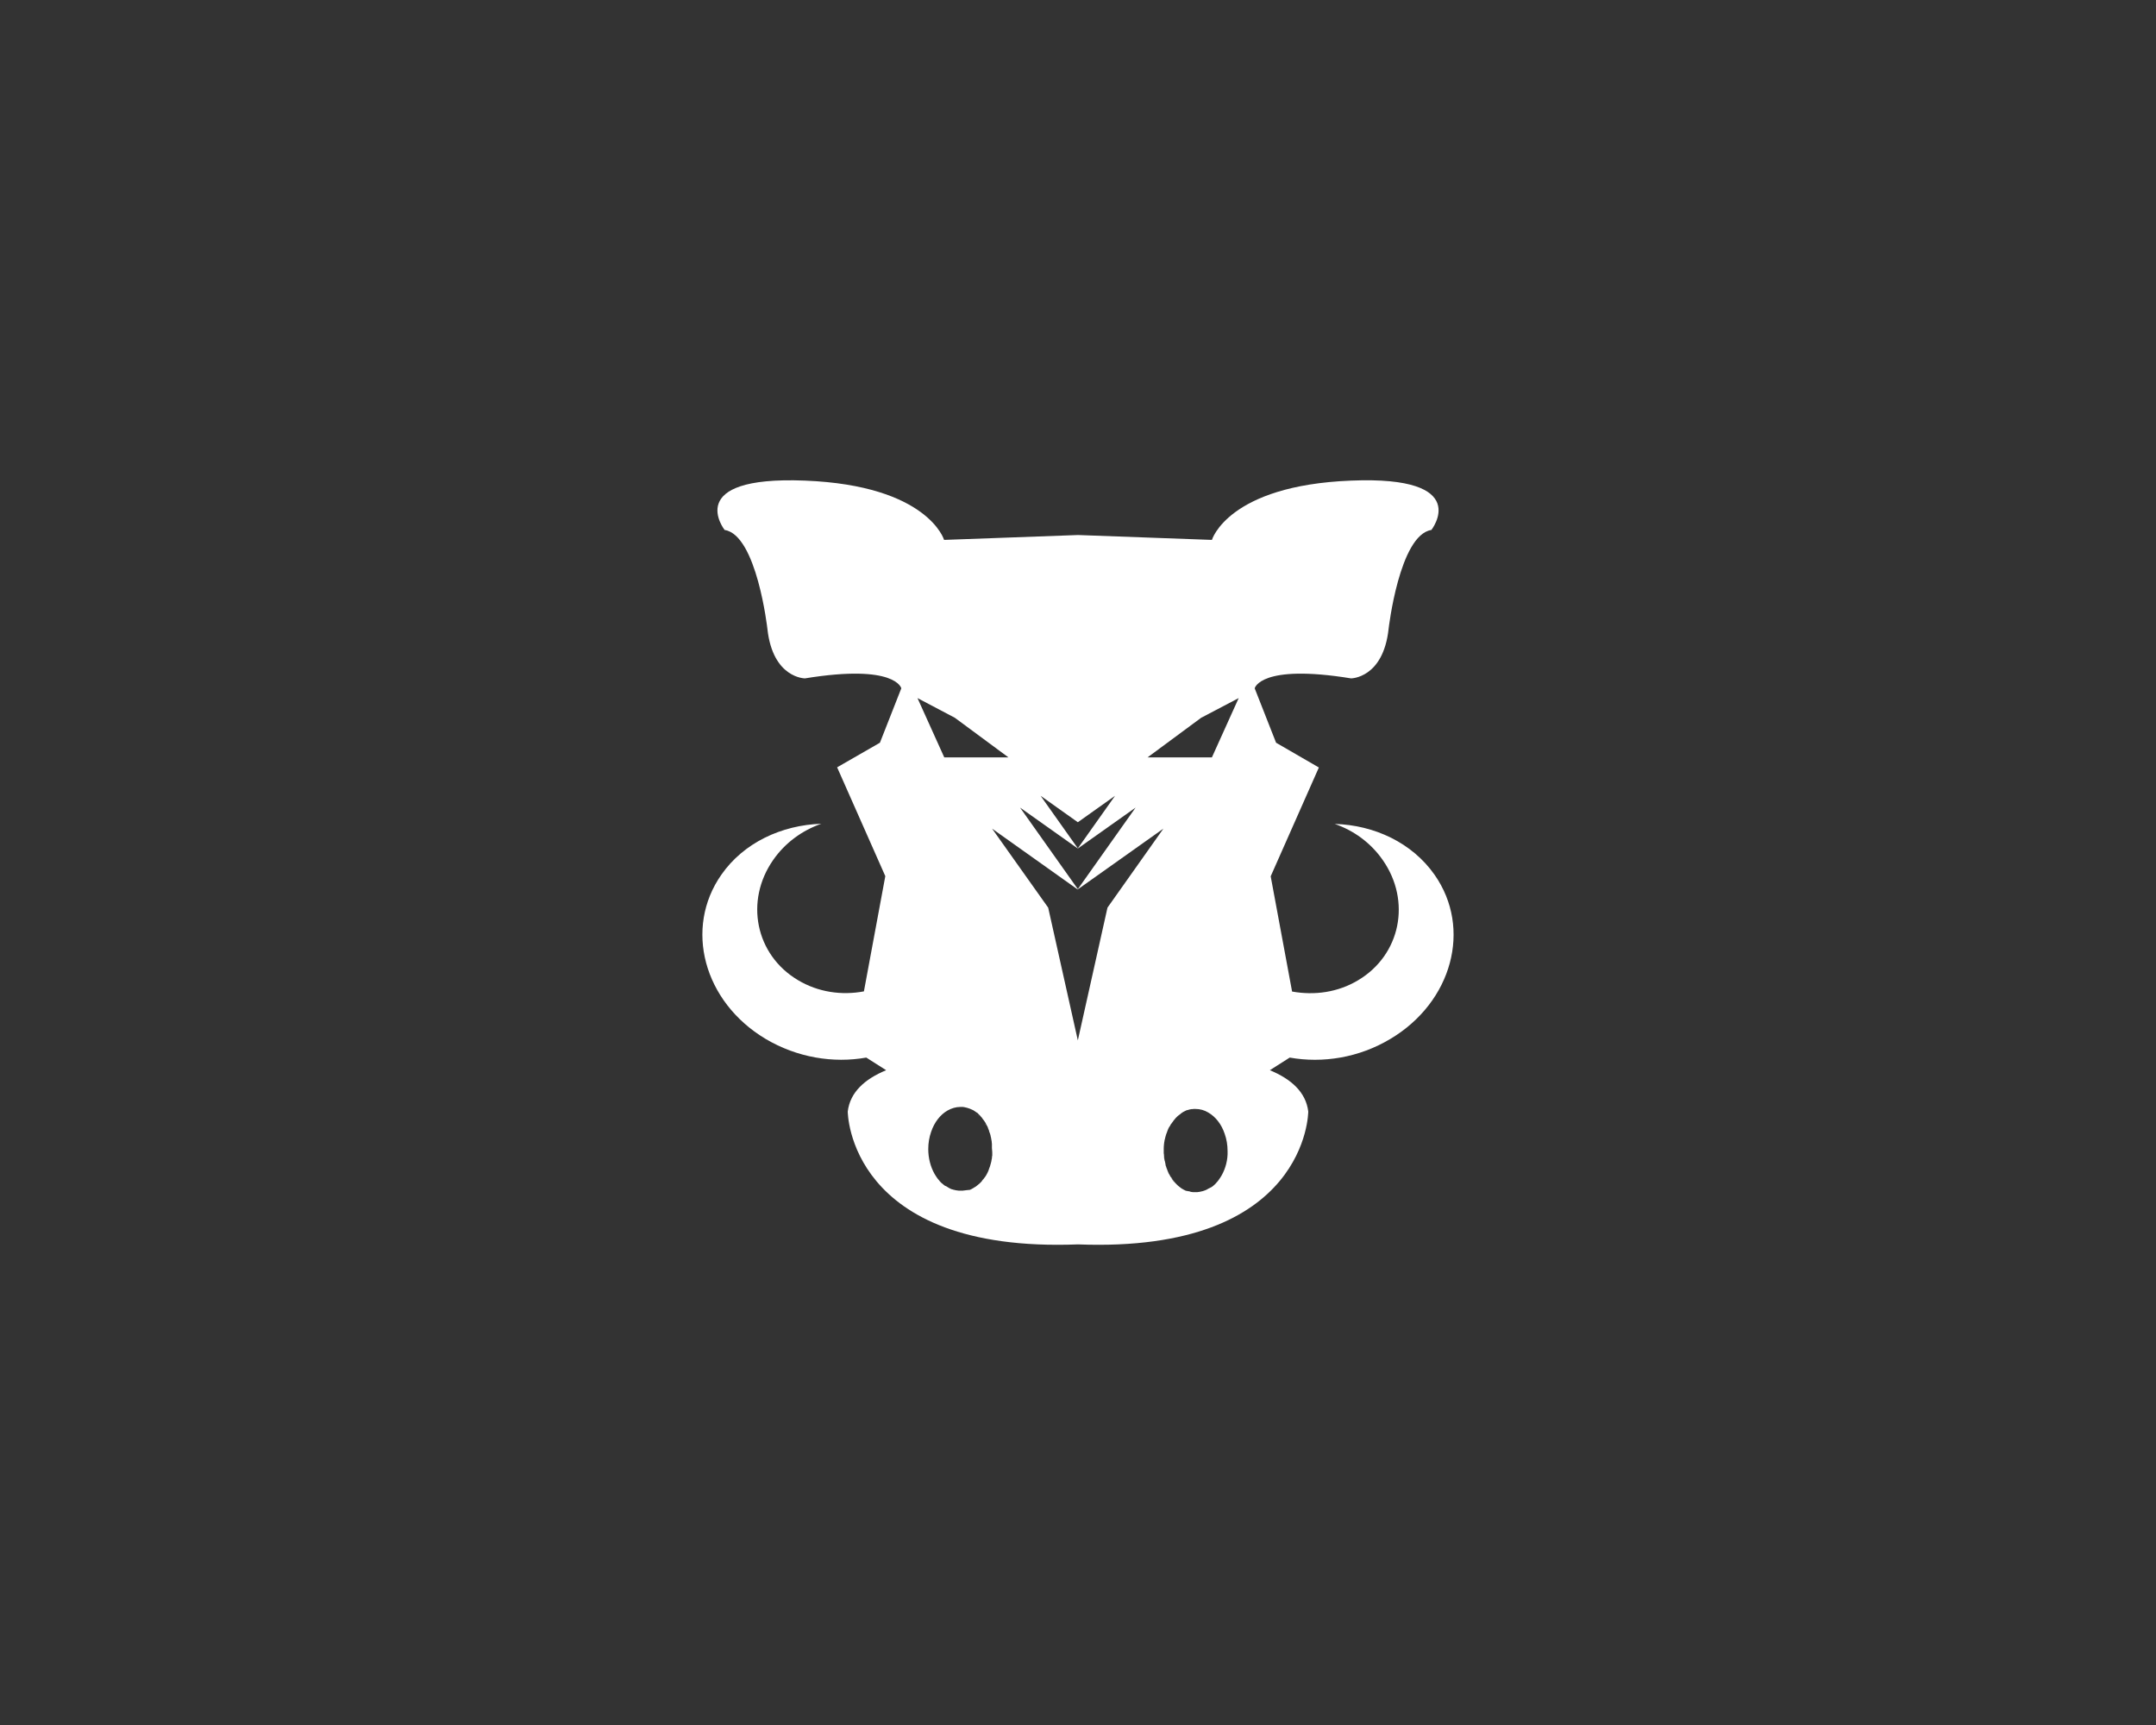 <?xml version="1.0" encoding="utf-8"?>
<!-- Generator: Adobe Illustrator 22.0.0, SVG Export Plug-In . SVG Version: 6.00 Build 0)  -->
<svg version="1.1" id="Capa_1" xmlns="http://www.w3.org/2000/svg" xmlns:xlink="http://www.w3.org/1999/xlink" x="0px" y="0px"
	 viewBox="0 0 1280 1024" style="enable-background:new 0 0 1280 1024;" xml:space="preserve">
<rect x="0" y="0" width="1280" height="1024" fill="#333333" stroke="none"/>
<style type="text/css">
	.st0{fill:#FFFFFF;}
</style>
<g>
	<g>
		<path class="st0" d="M690.9,681.7c0,0.1,0,0.2,0,0.3c0-0.2,0-0.3,0-0.5c0-0.2,0-0.3,0-0.5c0-0.2,0-0.4,0-0.7
			c0.1-0.8,0.2-1.7,0.3-2.5c0.1-0.4,0.1-0.7,0.2-1.1c0,0,0-0.1,0-0.1c0-0.1,0-0.2,0.1-0.3c0,0.1,0,0.2-0.1,0.3
			C691.1,678.4,690.9,680,690.9,681.7z"/>
		<path class="st0" d="M691.5,689.3c0,0.1,0,0.2,0.1,0.3c0-0.2-0.1-0.4-0.1-0.5c0-0.2-0.1-0.4-0.1-0.6c0-0.1-0.1-0.3-0.1-0.4
			c0-0.2-0.1-0.4-0.1-0.7c0,0,0-0.1,0-0.1c0-0.1,0-0.3-0.1-0.4c0,0,0,0,0-0.1v0c0,0,0,0,0-0.1c0-0.2,0-0.5-0.1-0.7
			c0-0.1,0-0.1,0-0.2c0-0.1,0-0.2,0-0.3c0-0.2,0-0.5,0-0.7c0,0,0,0,0,0c0-0.2,0-0.4,0-0.6c0-0.3,0-0.7,0-1c0-0.3,0-0.6,0-1
			c0,0.3,0,0.6,0,1c0,0.3,0,0.7,0,1v0c0,0.1,0,0.3,0,0.4c0,0.4,0,0.7,0.1,1.1c0,0.4,0.1,0.8,0.1,1.3c0,0.4,0.1,0.8,0.2,1.2
			C691.3,688.4,691.4,688.9,691.5,689.3z"/>
		<path class="st0" d="M691.7,690.4c0,0.2,0.1,0.4,0.2,0.6c0-0.2-0.1-0.3-0.1-0.5C691.7,690.5,691.7,690.5,691.7,690.4
			c-0.1-0.3-0.2-0.6-0.2-0.9c0,0,0,0,0,0C691.6,689.9,691.6,690.1,691.7,690.4z"/>
		<path class="st0" d="M691.9,674.8c-0.2,0.5-0.3,1.1-0.4,1.6c0-0.1,0-0.2,0.1-0.3c0-0.2,0.1-0.4,0.1-0.6
			C691.8,675.3,691.8,675.1,691.9,674.8C691.9,674.8,691.9,674.8,691.9,674.8z"/>
		<path class="st0" d="M692,674.4C692,674.4,692,674.5,692,674.4C692,674.5,692,674.5,692,674.4C692,674.4,692,674.4,692,674.4
			C692,674.4,692,674.4,692,674.4z"/>
		<path class="st0" d="M692.3,673.6c0,0.2-0.1,0.3-0.1,0.5C692.2,673.9,692.2,673.8,692.3,673.6
			C692.2,673.6,692.2,673.6,692.3,673.6z"/>
		<path class="st0" d="M692.3,673.5c0,0,0,0.1,0,0.2v0C692.3,673.6,692.3,673.5,692.3,673.5z"/>
		<path class="st0" d="M692.4,692.7c0,0.1,0,0.1,0.1,0.2C692.4,692.9,692.4,692.8,692.4,692.7c0-0.1-0.1-0.2-0.1-0.3c0,0,0,0,0,0
			c-0.1-0.2-0.1-0.4-0.2-0.5c0,0,0-0.1,0-0.1c0,0,0,0,0-0.1c-0.1-0.2-0.1-0.4-0.2-0.6c0,0.2,0.1,0.3,0.1,0.5
			C692.1,692,692.2,692.4,692.4,692.7z"/>
		<path class="st0" d="M693.2,694.9c-0.2-0.4-0.4-0.9-0.5-1.3c0,0,0,0.1,0,0.1C692.8,694.1,693,694.5,693.2,694.9z"/>
		<path class="st0" d="M692.9,671.7C692.9,671.7,692.9,671.7,692.9,671.7C692.9,671.7,692.9,671.7,692.9,671.7
			C692.9,671.7,692.9,671.7,692.9,671.7z"/>
		<path class="st0" d="M693,671.6C693,671.6,693,671.6,693,671.6c0,0,0-0.1,0.1-0.2C693,671.4,693,671.5,693,671.6z"/>
		<path class="st0" d="M694.1,697c0.1,0.3,0.3,0.5,0.4,0.8c0,0,0,0,0-0.1c0-0.1-0.1-0.1-0.1-0.2c-0.1-0.1-0.1-0.3-0.2-0.4
			C694.1,697.1,694.1,697,694.1,697c-0.2-0.3-0.3-0.6-0.4-0.9C693.8,696.4,694,696.7,694.1,697z"/>
		<path class="st0" d="M695.2,667.1c-0.1,0.1-0.2,0.3-0.3,0.5C695,667.4,695.1,667.3,695.2,667.1c0-0.1,0.1-0.1,0.1-0.2
			C695.3,667,695.2,667.1,695.2,667.1z"/>
		<path class="st0" d="M695.7,666.3c-0.1,0.2-0.3,0.4-0.4,0.6c0,0,0,0,0,0C695.5,666.7,695.6,666.5,695.7,666.3z"/>
		<path class="st0" d="M695.8,666.2c0,0-0.1,0.1-0.1,0.1C695.8,666.3,695.8,666.3,695.8,666.2C695.8,666.2,695.8,666.2,695.8,666.2
			C695.8,666.2,695.8,666.2,695.8,666.2c0.1-0.2,0.2-0.3,0.3-0.5C696,665.9,695.9,666.1,695.8,666.2z"/>
		<path class="st0" d="M696.4,665.4c-0.1,0.1-0.2,0.3-0.3,0.4C696.2,665.6,696.3,665.5,696.4,665.4
			C696.5,665.3,696.5,665.3,696.4,665.4C696.5,665.3,696.5,665.3,696.4,665.4z"/>
		<path class="st0" d="M696.6,665.2c0,0,0,0.1-0.1,0.1C696.5,665.3,696.5,665.3,696.6,665.2C696.5,665.3,696.5,665.2,696.6,665.2z"
			/>
		<path class="st0" d="M697.8,702.3c0.1,0.1,0.2,0.3,0.4,0.4C698,702.5,697.8,702.3,697.8,702.3c-0.2-0.2-0.3-0.3-0.4-0.4
			c-0.2-0.2-0.4-0.4-0.5-0.6c-0.1-0.1-0.3-0.3-0.4-0.5c-0.1-0.2-0.2-0.3-0.3-0.5c-0.1-0.1-0.2-0.2-0.2-0.3c0,0,0,0,0,0
			c-0.1-0.1-0.2-0.3-0.3-0.4c-0.1-0.2-0.2-0.3-0.3-0.5c0,0,0-0.1-0.1-0.1c-0.1-0.2-0.2-0.3-0.3-0.5c-0.1-0.1-0.2-0.3-0.2-0.4
			c0.2,0.3,0.3,0.5,0.5,0.7c0.2,0.3,0.4,0.6,0.6,0.9c0.2,0.3,0.4,0.6,0.6,0.9c0.2,0.3,0.4,0.5,0.6,0.8c0.1,0.1,0.1,0.2,0.2,0.2
			C697.4,701.9,697.6,702.1,697.8,702.3z"/>
		<path class="st0" d="M698.5,703c0.3,0.2,0.5,0.5,0.7,0.7c-0.2-0.2-0.4-0.4-0.6-0.6C698.6,703.1,698.6,703.1,698.5,703z"/>
		<path class="st0" d="M700.8,661.1C700.8,661.1,700.8,661.1,700.8,661.1C700.8,661.1,700.9,661,700.8,661.1
			c0.1-0.1,0.2-0.1,0.2-0.2C701,661,700.9,661,700.8,661.1z"/>
		<path class="st0" d="M702.5,706c0.1,0,0.1,0.1,0.2,0.1C702.6,706.1,702.6,706,702.5,706c-0.1,0-0.2-0.1-0.3-0.2
			c-0.1,0-0.1-0.1-0.2-0.1c0,0,0,0,0,0c0,0,0,0-0.1,0c-0.1-0.1-0.3-0.2-0.4-0.2c-0.2-0.1-0.4-0.3-0.7-0.4c0.3,0.2,0.5,0.4,0.8,0.5
			c0,0,0.1,0.1,0.1,0.1C702,705.7,702.3,705.9,702.5,706z"/>
		<path class="st0" d="M708,707.8c0.3,0,0.5,0.1,0.8,0.1c-0.1,0-0.1,0-0.2,0C708.4,707.9,708.2,707.9,708,707.8c0,0-0.1,0-0.1,0h0
			c0,0,0,0,0,0c-0.2,0-0.4-0.1-0.7-0.1c-0.1,0-0.2,0-0.2-0.1c-0.3,0-0.5-0.1-0.7-0.2c0,0-0.1,0-0.1,0c-0.3-0.1-0.6-0.2-0.9-0.3
			c-0.2-0.1-0.4-0.1-0.6-0.2c0,0-0.1,0-0.1,0c0,0,0,0,0,0c-0.1,0-0.1,0-0.2-0.1c0,0,0,0,0,0c0,0,0,0,0,0c0,0,0.1,0,0.1,0
			c0,0,0.1,0,0.1,0C705.6,707.4,706.8,707.7,708,707.8z"/>
		<path class="st0" d="M709.9,708c0.3,0,0.6,0,0.9,0C710.5,708,710.2,708,709.9,708c-0.3,0-0.6,0-1,0c0,0-0.1,0-0.1,0c0,0,0,0-0.1,0
			C709.2,708,709.5,708,709.9,708z"/>
		<path class="st0" d="M710.8,707.9c1.1-0.1,2.3-0.3,3.3-0.6C713,707.7,711.9,707.9,710.8,707.9z"/>
		<path class="st0" d="M718.7,705.2C718.7,705.1,718.8,705.1,718.7,705.2C718.8,705.1,718.7,705.2,718.7,705.2
			c-0.2,0.2-0.5,0.3-0.7,0.5C718.2,705.5,718.5,705.3,718.7,705.2z"/>
		<path class="st0" d="M720.1,704.1c-0.2,0.2-0.4,0.3-0.6,0.5c0,0,0,0,0,0c-0.2,0.2-0.4,0.3-0.6,0.4h0c0.2-0.1,0.4-0.3,0.6-0.5
			C719.6,704.5,719.9,704.3,720.1,704.1z"/>
		<polygon class="st0" points="598.7,449.6 566.9,426.1 566.9,426.1 		"/>
		<polygon class="st0" points="598.7,449.6 560.5,449.6 560.5,449.6 598.7,449.6 		"/>
		<path class="st0" d="M560.6,704.7c0.2,0.2,0.4,0.3,0.6,0.5c0,0,0,0,0,0C561,705,560.8,704.8,560.6,704.7
			C560.6,704.7,560.6,704.6,560.6,704.7c-0.3-0.2-0.5-0.4-0.7-0.5C560.1,704.3,560.4,704.5,560.6,704.7z"/>
		<path class="st0" d="M561.3,705.2c0.2,0.2,0.5,0.3,0.7,0.5C561.8,705.5,561.5,705.3,561.3,705.2
			C561.3,705.2,561.2,705.1,561.3,705.2C561.2,705.1,561.3,705.1,561.3,705.2z"/>
		<path class="st0" d="M565.9,707.4c1.1,0.3,2.2,0.5,3.3,0.6C568.1,707.9,567,707.7,565.9,707.4z"/>
		<path class="st0" d="M571.1,707.9c0.9-0.1,1.8-0.2,2.6-0.4c0,0,0,0-0.1,0c-0.1,0-0.3,0.1-0.5,0.1c0,0,0,0,0,0
			c-0.1,0-0.2,0-0.2,0.1c-0.2,0-0.5,0.1-0.7,0.1c-0.2,0-0.4,0.1-0.7,0.1c-0.1,0-0.2,0-0.3,0c-0.1,0-0.2,0-0.3,0c-0.3,0-0.6,0-0.9,0
			s-0.6,0-0.9,0c0.3,0,0.6,0,0.9,0C570.4,708,570.7,708,571.1,707.9z"/>
		<path class="st0" d="M573.9,707.5C573.9,707.5,573.9,707.5,573.9,707.5C574,707.5,573.9,707.5,573.9,707.5c-0.1,0-0.1,0-0.1,0
			c0,0-0.1,0-0.1,0C573.8,707.5,573.8,707.5,573.9,707.5z"/>
		<path class="st0" d="M574.8,707.2C574.9,707.2,574.9,707.2,574.8,707.2C574.9,707.2,574.9,707.2,574.8,707.2c0,0-0.1,0-0.1,0
			c0,0-0.1,0-0.2,0c0,0,0,0,0,0c-0.1,0-0.3,0.1-0.4,0.1c0,0-0.1,0-0.1,0C574.3,707.4,574.6,707.3,574.8,707.2z"/>
		<path class="st0" d="M575.7,706.8c0.1,0,0.1,0,0.2-0.1c0,0,0,0,0,0c-0.2,0.1-0.5,0.2-0.7,0.3c0,0,0,0-0.1,0c0,0-0.1,0-0.1,0
			C575.2,707.1,575.5,707,575.7,706.8z"/>
		<path class="st0" d="M577.5,660c-0.6-0.3-1.1-0.6-1.8-0.8C576.3,659.4,576.9,659.7,577.5,660z"/>
		<path class="st0" d="M578.3,705.5c0.1,0,0.1-0.1,0.2-0.1C578.5,705.4,578.4,705.5,578.3,705.5c-0.1,0-0.2,0.1-0.2,0.1c0,0,0,0,0,0
			c0,0,0,0,0,0c-0.1,0-0.1,0.1-0.2,0.1c-0.1,0.1-0.2,0.1-0.3,0.2c0,0-0.1,0.1-0.2,0.1c0.1,0,0.1-0.1,0.2-0.1
			C577.8,705.8,578.1,705.7,578.3,705.5z"/>
		<path class="st0" d="M579.2,661.1C579.2,661.1,579.2,661.1,579.2,661.1C579.2,661.1,579.2,661.1,579.2,661.1
			c-0.1,0-0.2-0.1-0.2-0.2C579,661,579.1,661,579.2,661.1z"/>
		<path class="st0" d="M579.3,661.1c0.1,0.1,0.2,0.1,0.3,0.2C579.5,661.3,579.4,661.2,579.3,661.1
			C579.3,661.1,579.3,661.1,579.3,661.1z"/>
		<path class="st0" d="M579.8,661.5c0.1,0,0.1,0.1,0.2,0.2C579.9,661.7,579.9,661.6,579.8,661.5
			C579.8,661.6,579.8,661.6,579.8,661.5z"/>
		<path class="st0" d="M580.3,662C580.4,662,580.4,662,580.3,662C580.4,662,580.4,662,580.3,662C580.4,662,580.4,662,580.3,662
			L580.3,662z"/>
		<path class="st0" d="M580.7,703.7c0.1-0.1,0.3-0.2,0.4-0.4c0,0,0,0,0,0C581,703.5,580.9,703.6,580.7,703.7z"/>
		<path class="st0" d="M580.7,662.3c0.3,0.2,0.5,0.5,0.8,0.7c-0.4-0.3-0.7-0.7-1.1-1c0,0,0.1,0.1,0.1,0.1
			C580.6,662.2,580.7,662.3,580.7,662.3z"/>
		<path class="st0" d="M582.5,701.9c0.1-0.1,0.1-0.1,0.2-0.2C582.6,701.8,582.5,701.9,582.5,701.9C582.5,702,582.5,702,582.5,701.9z
			"/>
		<path class="st0" d="M582.9,701.5C582.9,701.5,582.9,701.5,582.9,701.5C582.9,701.5,582.9,701.5,582.9,701.5L582.9,701.5z"/>
		<path class="st0" d="M583.7,700.4C583.7,700.4,583.7,700.4,583.7,700.4c0,0-0.1,0.1-0.2,0.2C583.6,700.6,583.7,700.5,583.7,700.4z
			"/>
		<path class="st0" d="M584.1,699.9C584.1,699.9,584.1,699.9,584.1,699.9C584.1,699.9,584.1,699.9,584.1,699.9L584.1,699.9z"/>
		<path class="st0" d="M584.8,667.1c0.2,0.3,0.4,0.6,0.5,0.9c0,0,0,0,0,0C585.1,667.7,585,667.4,584.8,667.1z"/>
		<path class="st0" d="M586.5,670.4C586.5,670.4,586.5,670.4,586.5,670.4c0-0.1-0.1-0.2-0.1-0.3
			C586.4,670.2,586.5,670.3,586.5,670.4z"/>
		<path class="st0" d="M729,683c0,5.5-1.4,10.6-3.7,14.7C727.6,693.6,729,688.5,729,683c0-3.6-0.6-7.1-1.7-10.2
			C728.4,676,729,679.4,729,683z"/>
		<path class="st0" d="M552.7,672.9c-1.1,3.1-1.7,6.5-1.7,10.2c0,5.5,1.4,10.6,3.7,14.7c-2.3-4.1-3.7-9.2-3.7-14.7
			C551,679.4,551.6,676,552.7,672.9z"/>
		<polygon class="st0" points="713.1,426.1 681.3,449.6 713.1,426.1 		"/>
		<polygon class="st0" points="719.5,449.6 719.5,449.6 681.3,449.6 681.3,449.6 		"/>
		<polygon class="st0" points="598.7,449.6 566.9,426.1 566.9,426.1 		"/>
		<path class="st0" d="M575.7,659.2c0.6,0.2,1.2,0.5,1.8,0.8C576.9,659.7,576.3,659.4,575.7,659.2z"/>
		<path class="st0" d="M579.2,661.1C579.2,661.1,579.2,661.1,579.2,661.1C579.2,661.1,579.2,661.1,579.2,661.1
			c-0.1,0-0.2-0.1-0.2-0.2C579,661,579.1,661,579.2,661.1z"/>
		<path class="st0" d="M579.3,661.1c0.1,0.1,0.2,0.1,0.3,0.2C579.5,661.3,579.4,661.2,579.3,661.1
			C579.3,661.1,579.3,661.1,579.3,661.1z"/>
		<path class="st0" d="M579.8,661.5c0.1,0,0.1,0.1,0.2,0.2C579.9,661.7,579.9,661.6,579.8,661.5
			C579.8,661.6,579.8,661.6,579.8,661.5z"/>
		<path class="st0" d="M580.3,662C580.4,662,580.4,662,580.3,662C580.4,662,580.4,662,580.3,662C580.4,662,580.4,662,580.3,662
			L580.3,662z"/>
		<path class="st0" d="M580.7,662.3c0.3,0.2,0.5,0.5,0.8,0.7c-0.4-0.3-0.7-0.7-1.1-1c0,0,0.1,0.1,0.1,0.1
			C580.6,662.2,580.7,662.3,580.7,662.3z"/>
		<path class="st0" d="M584.8,667.1c0.2,0.3,0.4,0.6,0.5,0.9c0,0,0,0,0,0C585.1,667.7,585,667.4,584.8,667.1z"/>
		<path class="st0" d="M586.4,670.1c0,0.1,0.1,0.2,0.1,0.3c0,0,0,0,0,0c-0.1-0.2-0.2-0.4-0.3-0.6C586.3,669.9,586.3,670,586.4,670.1
			z"/>
		<path class="st0" d="M639.9,563.6L639.9,563.6L639.9,563.6L639.9,563.6z M639.9,563.6L639.9,563.6L639.9,563.6L639.9,563.6z
			 M582.9,701.5L582.9,701.5C582.9,701.5,582.9,701.5,582.9,701.5C582.9,701.5,582.9,701.5,582.9,701.5z M639.9,563.6L639.9,563.6
			L639.9,563.6L639.9,563.6z M693.1,671.3c0,0.1-0.1,0.2-0.1,0.2c0.1-0.3,0.3-0.7,0.4-1C693.3,670.8,693.2,671.1,693.1,671.3z
			 M639.9,563.6L639.9,563.6L639.9,563.6L639.9,563.6z M639.9,563.6L639.9,563.6L639.9,563.6L639.9,563.6z M693.1,671.3
			c0,0.1-0.1,0.2-0.1,0.2c0.1-0.3,0.3-0.7,0.4-1C693.3,670.8,693.2,671.1,693.1,671.3z M639.9,563.6L639.9,563.6L639.9,563.6
			L639.9,563.6z M639.9,563.6L639.9,563.6L639.9,563.6L639.9,563.6z M693.1,671.3c0,0.1-0.1,0.2-0.1,0.2c0.1-0.3,0.3-0.7,0.4-1
			C693.3,670.8,693.2,671.1,693.1,671.3z M639.9,563.6L639.9,563.6L639.9,563.6L639.9,563.6z M639.9,563.6L639.9,563.6L639.9,563.6
			L639.9,563.6z M639.9,563.6L639.9,563.6L639.9,563.6L639.9,563.6z M639.9,563.6L639.9,563.6L639.9,563.6L639.9,563.6z
			 M639.9,563.6L639.9,563.6L639.9,563.6L639.9,563.6z M851.7,519.3c-13.3-19-35.7-29.5-59.3-30.2c11.3,3.9,21.4,11.2,28.5,21.4
			c17.1,24.4,10.6,56.4-14.6,71.4c-12,7.2-25.9,9.1-39.2,6.7l-12.7-68.4l28.6-64.6l-25.4-14.7l-12.7-32.3c0,0,3.2-14.7,57.2-5.9
			c0,0,19.1,0,22.3-29.4c0,0,6.4-55.8,25.4-58.7c0,0,25.4-32.3-47.7-29.3c-73.1,2.9-82.6,35.2-82.6,35.2l-79.5-2.9l-79.5,2.9
			c0,0-9.5-32.3-82.6-35.2c-73.1-2.9-47.7,29.3-47.7,29.3c19.1,2.9,25.4,58.7,25.4,58.7c3.2,29.4,22.3,29.4,22.3,29.4
			c54-8.8,57.2,5.9,57.2,5.9l-12.7,32.3L497,455.5l28.6,64.6l-12.7,68.4c-13.2,2.5-27.2,0.5-39.2-6.7c-25.2-15-31.7-47-14.6-71.4
			c7.1-10.2,17.3-17.5,28.5-21.4c-23.7,0.8-46.1,11.3-59.3,30.2c-22.3,31.8-10.6,75.5,26.2,97.5c18.7,11.1,40.2,14.6,59.8,11.1
			l11.8,7.5c-12.6,5.2-21.4,13-22.8,24.5c0,0,0,84.2,136.7,78.9c136.7,5.3,136.7-78.9,136.7-78.9c-1.4-11.5-10.2-19.3-22.8-24.5
			l11.8-7.5c19.6,3.5,41.1,0.1,59.8-11.1C862.2,594.8,874,551.1,851.7,519.3z M639.9,488.1l22.1-15.7l-22.1,31.2l-22.1-31.2
			L639.9,488.1z M639.9,503.7l34.3-24.3l-34.3,48.4l-34.3-48.4L639.9,503.7z M566.9,426.1L566.9,426.1l31.8,23.5l0,0h-38.1v0
			l-15.9-35.2L566.9,426.1z M589.1,684.4c0,0.2,0,0.4,0,0.6c0,0.3,0,0.5,0,0.8c0,0.2,0,0.3-0.1,0.5c0,0.3-0.1,0.7-0.1,1
			c0,0,0,0.1,0,0.1c0,0.3-0.1,0.7-0.2,1c0,0.2-0.1,0.5-0.1,0.7c0,0,0,0.1,0,0.1c-0.1,0.4-0.2,0.8-0.3,1.2c-0.1,0.3-0.1,0.5-0.2,0.7
			c-0.1,0.3-0.1,0.5-0.2,0.7c-0.1,0.4-0.2,0.8-0.4,1.2c-0.1,0.4-0.3,0.8-0.4,1.1c0,0,0,0.1,0,0.1c-0.1,0.2-0.2,0.4-0.2,0.6v0
			c-0.1,0.2-0.2,0.4-0.3,0.6c0,0,0,0.1,0,0.1c-0.1,0.2-0.2,0.4-0.3,0.6c-0.1,0.2-0.2,0.4-0.3,0.6c-0.2,0.4-0.4,0.8-0.6,1.1
			c-0.2,0.3-0.4,0.6-0.6,0.9c0,0-0.1,0.1-0.1,0.1c-0.1,0.1-0.2,0.3-0.3,0.4c-0.1,0.1-0.2,0.3-0.3,0.4v0c0,0,0,0-0.1,0.1
			c0,0,0,0,0,0.1v0c0,0,0,0,0,0l0,0c0,0,0,0,0,0c0,0,0,0,0,0c0,0,0,0,0,0c0,0,0,0,0,0c0,0-0.1,0.1-0.1,0.1c0,0-0.1,0.1-0.1,0.1
			c0,0,0,0.1-0.1,0.1c0,0,0,0,0,0c0,0,0,0,0,0c-0.1,0.1-0.1,0.1-0.2,0.2v0c0,0-0.1,0.1-0.1,0.1c0,0,0,0,0,0c0,0,0,0,0,0
			c0,0.1-0.1,0.1-0.1,0.2c-0.1,0.1-0.1,0.1-0.2,0.2c-0.1,0.1-0.1,0.2-0.2,0.3v0c0,0,0,0,0,0v0c0,0,0,0,0,0c0,0,0,0,0,0.1
			c0,0-0.1,0.1-0.1,0.1c-0.1,0.1-0.1,0.2-0.2,0.2c0,0,0,0,0,0c0,0-0.1,0.1-0.1,0.1c0,0-0.1,0.1-0.1,0.1c-0.2,0.3-0.5,0.5-0.7,0.7
			c-0.1,0.1-0.1,0.1-0.2,0.2c0,0-0.1,0.1-0.1,0.1c0,0,0,0,0,0c0,0,0,0,0,0c0,0,0,0,0,0c0,0,0,0,0,0c-0.1,0.1-0.3,0.2-0.4,0.3
			c-0.5,0.4-1,0.9-1.6,1.3c-0.2,0.2-0.4,0.3-0.7,0.4c-0.1,0.1-0.3,0.2-0.4,0.3c0,0,0,0,0,0c0,0,0,0,0,0c-0.1,0-0.1,0.1-0.2,0.1
			c-0.2,0.1-0.3,0.2-0.5,0.3c-0.2,0.1-0.5,0.3-0.7,0.4c-0.2,0.1-0.4,0.2-0.6,0.3c-0.1,0-0.1,0.1-0.2,0.1c0,0,0,0,0,0
			c0,0-0.1,0-0.1,0c-0.2,0.1-0.4,0.2-0.6,0.2c0,0,0,0-0.1,0c0,0-0.1,0-0.1,0c0,0,0,0-0.1,0c0,0,0,0,0,0c0,0-0.1,0-0.1,0
			c-0.1,0-0.1,0-0.2,0c0,0,0,0-0.1,0c-0.1,0-0.3,0.1-0.4,0.1c0,0-0.1,0-0.1,0c0,0,0,0-0.1,0v0c-0.1,0-0.1,0-0.1,0c0,0-0.1,0-0.1,0
			c0,0,0,0-0.1,0c-0.1,0-0.3,0.1-0.5,0.1c0,0,0,0,0,0c0,0,0,0-0.1,0c-0.1,0-0.1,0-0.2,0c-0.2,0-0.3,0.1-0.5,0.1l-0.2,0
			c-0.2,0-0.3,0-0.5,0.1c-0.1,0-0.1,0-0.2,0c-0.1,0-0.2,0-0.3,0c-0.1,0-0.1,0-0.2,0c0,0-0.1,0-0.1,0c-0.3,0-0.6,0-0.9,0
			s-0.6,0-0.9,0c-1.1-0.1-2.3-0.3-3.3-0.6c-0.3-0.1-0.5-0.2-0.8-0.2c-0.1-0.1-0.3-0.1-0.5-0.2c-0.2-0.1-0.4-0.2-0.6-0.3
			c-0.1,0-0.2-0.1-0.2-0.1c-0.2-0.1-0.5-0.2-0.7-0.4c0,0-0.1,0-0.2-0.1c-0.1-0.1-0.2-0.1-0.3-0.2c0,0,0,0,0,0
			c-0.2-0.1-0.4-0.2-0.5-0.3c-0.1-0.1-0.2-0.2-0.4-0.2c-0.1-0.1-0.2-0.1-0.4-0.2v0c0,0-0.1,0-0.1,0c0,0,0,0,0,0s0,0,0,0
			c-0.2-0.1-0.4-0.3-0.6-0.4v0c0,0,0,0,0,0c-0.2-0.2-0.4-0.3-0.6-0.5c-0.2-0.2-0.4-0.4-0.7-0.6c0,0,0,0-0.1,0
			c-0.2-0.2-0.4-0.4-0.6-0.6c-0.2-0.2-0.4-0.4-0.6-0.6c-0.1-0.1-0.2-0.2-0.2-0.3c-0.4-0.4-0.8-0.9-1.1-1.3c-0.7-0.9-1.3-1.9-1.9-2.9
			c-2.3-4.1-3.7-9.2-3.7-14.7c0-3.6,0.6-7.1,1.7-10.2c1.9-5.7,5.5-10.3,9.8-12.7c2.3-1.3,4.9-2.1,7.6-2.1c0.3,0,0.5,0,0.8,0
			c0.1,0,0.2,0,0.4,0c0,0,0,0,0,0c0.3,0,0.5,0,0.8,0.1c0.3,0,0.6,0.1,1,0.2c0.3,0.1,0.6,0.1,0.9,0.2c0.3,0.1,0.6,0.2,0.9,0.3
			c0.3,0.1,0.6,0.2,0.9,0.3c0.6,0.3,1.2,0.5,1.8,0.8c0.3,0.2,0.6,0.3,0.8,0.5c0.2,0.1,0.4,0.3,0.6,0.4c0.1,0,0.2,0.1,0.2,0.2v0
			c0,0,0,0,0,0s0,0,0.1,0c0,0,0,0,0,0s0,0,0,0c0.1,0.1,0.2,0.1,0.3,0.2c0.1,0,0.1,0.1,0.2,0.2c0,0,0,0,0.1,0c0,0,0,0,0,0
			c0,0,0.1,0.1,0.2,0.1c0,0,0,0,0,0c0,0,0,0,0,0c0.1,0.1,0.1,0.1,0.2,0.2c0,0,0.1,0,0.1,0.1l0,0c0,0,0,0,0,0c0,0,0,0,0,0
			c0.1,0,0.1,0.1,0.1,0.1c0.1,0.1,0.1,0.1,0.2,0.2c0.1,0,0.1,0.1,0.1,0.1c0.2,0.2,0.4,0.4,0.6,0.6c0.2,0.2,0.4,0.4,0.6,0.6
			c0.1,0.1,0.2,0.2,0.2,0.3c0.1,0.2,0.3,0.3,0.4,0.4c0.1,0.2,0.3,0.3,0.4,0.5c0,0,0.1,0.1,0.1,0.2c0.2,0.3,0.4,0.5,0.6,0.8
			c0.1,0.2,0.3,0.3,0.4,0.5c0.2,0.3,0.4,0.6,0.6,0.9c0.2,0.3,0.4,0.6,0.5,0.9c0,0,0,0,0,0s0,0,0,0s0,0,0,0v0c0,0.1,0.1,0.1,0.1,0.2
			c0.1,0.2,0.2,0.4,0.3,0.6c0,0.1,0.1,0.1,0.1,0.2c0,0,0,0.1,0.1,0.1c0,0,0,0,0,0c0.1,0.2,0.2,0.4,0.3,0.6c0.1,0.2,0.2,0.4,0.3,0.6
			c0,0,0,0,0,0s0,0,0,0v0c0,0,0,0.1,0,0.1c0.1,0.3,0.2,0.5,0.3,0.8c0,0,0,0.1,0,0.1c0,0.1,0.1,0.1,0.1,0.2c0,0,0,0.1,0.1,0.1
			c0,0.1,0.1,0.2,0.1,0.3c0,0,0,0.1,0,0.1c0,0.1,0,0.1,0.1,0.2c0,0,0,0.1,0,0.1c0,0,0,0,0,0.1c0,0.1,0.1,0.2,0.1,0.3v0
			c0,0.1,0.1,0.2,0.1,0.3c0.1,0.3,0.2,0.5,0.3,0.8c0,0,0,0.1,0.1,0.2c0,0,0,0.1,0,0.1v0c0.1,0.3,0.2,0.7,0.3,1c0,0,0,0.1,0,0.1
			c0,0,0,0.1,0,0.1c0.1,0.4,0.2,0.8,0.3,1.2c0,0.2,0.1,0.5,0.1,0.7c0.1,0.3,0.1,0.7,0.2,1c0,0,0,0.1,0,0.1c0.1,0.3,0.1,0.6,0.1,1
			c0,0.2,0,0.3,0.1,0.5c0,0.3,0,0.5,0,0.8c0,0.2,0,0.4,0,0.6c0,0.5,0,0.9,0,1.4C589.1,683.5,589.1,684,589.1,684.4z M657.5,538.8
			l-17.6,78.8l0,0l-17.6-78.8L589,491.9l50.8,36.1l50.9-36.1L657.5,538.8z M725.3,697.7c-0.6,1-1.2,2-1.9,2.9
			c-0.3,0.5-0.7,0.9-1.1,1.3c-0.1,0.1-0.2,0.2-0.2,0.3c-0.6,0.7-1.3,1.3-1.9,1.8c-0.2,0.2-0.4,0.3-0.6,0.5c0,0,0,0-0.1,0v0
			c-0.2,0.2-0.4,0.3-0.6,0.4h0c0,0,0,0,0,0c0,0-0.1,0-0.1,0v0c-0.1,0.1-0.2,0.2-0.4,0.2c-0.1,0.1-0.2,0.2-0.4,0.2
			c-0.2,0.1-0.4,0.2-0.6,0.3c-0.1,0.1-0.2,0.1-0.3,0.2c0,0-0.1,0.1-0.2,0.1c-0.2,0.1-0.5,0.3-0.7,0.4c-0.2,0.1-0.3,0.1-0.5,0.2
			c-0.2,0.1-0.3,0.1-0.5,0.2c-0.2,0.1-0.4,0.1-0.6,0.2c-0.2,0.1-0.4,0.1-0.6,0.2c-1.1,0.3-2.2,0.5-3.3,0.6c-0.3,0-0.6,0-0.9,0
			c-0.1,0-0.2,0-0.3,0c-0.1,0-0.2,0-0.3,0c-0.1,0-0.3,0-0.4,0c0,0-0.1,0-0.1,0c0,0,0,0-0.1,0c-0.1,0-0.1,0-0.2,0
			c-0.2,0-0.4,0-0.7-0.1v0c0,0-0.1,0-0.1,0h0c0,0,0,0,0,0c-0.2,0-0.4-0.1-0.7-0.1c-0.1,0-0.2,0-0.2-0.1c-0.3,0-0.5-0.1-0.7-0.2
			c0,0-0.1,0-0.1,0c-0.2,0-0.3-0.1-0.5-0.1c0,0-0.1,0-0.1,0c-0.1,0-0.1,0-0.2,0c0,0-0.1,0-0.1,0c-0.2-0.1-0.4-0.1-0.6-0.2
			c0,0-0.1,0-0.1,0c0,0,0,0,0,0s0,0,0,0c0,0-0.1,0-0.1,0c0,0-0.1,0-0.1,0v0c0,0,0,0,0,0c-0.5-0.2-1.1-0.5-1.6-0.8
			c-0.2-0.1-0.3-0.2-0.5-0.3c-0.1,0-0.1-0.1-0.2-0.1c0,0,0,0,0,0c0,0,0,0-0.1,0c0,0,0,0-0.1-0.1c0,0-0.1-0.1-0.1-0.1
			c-0.1,0-0.1-0.1-0.2-0.1c-0.1,0-0.2-0.1-0.2-0.2c-0.1-0.1-0.3-0.2-0.4-0.3c-0.5-0.4-1.1-0.8-1.6-1.3c-0.2-0.2-0.4-0.4-0.6-0.6
			c-0.1,0-0.1-0.1-0.1-0.1l-0.4-0.4c-0.1-0.1-0.2-0.3-0.4-0.4l-0.1-0.1c-0.1-0.1-0.2-0.2-0.3-0.3c-0.1-0.1-0.1-0.2-0.2-0.2
			c-0.1-0.1-0.1-0.2-0.2-0.2c0,0-0.1-0.1-0.1-0.1c-0.1-0.1-0.3-0.3-0.4-0.5c0,0-0.1-0.1-0.1-0.2c-0.1-0.1-0.2-0.2-0.2-0.3
			c-0.1-0.1-0.2-0.2-0.2-0.3c0,0,0,0,0,0c0-0.1-0.1-0.1-0.1-0.2c0-0.1-0.1-0.1-0.1-0.2c-0.1-0.2-0.2-0.3-0.3-0.5c0,0,0-0.1-0.1-0.1
			c0,0-0.1-0.1-0.1-0.1c-0.1-0.1-0.2-0.2-0.2-0.3c-0.1-0.1-0.2-0.3-0.2-0.4c-0.1-0.1-0.2-0.3-0.2-0.4c0,0,0,0-0.1-0.1
			c0-0.1-0.1-0.1-0.1-0.2c-0.1-0.1-0.1-0.3-0.2-0.4c0,0-0.1-0.1-0.1-0.1h0c-0.2-0.3-0.3-0.6-0.4-0.9c-0.2-0.4-0.3-0.8-0.5-1.2
			c0,0,0,0,0,0c-0.2-0.4-0.3-0.8-0.5-1.3c0,0,0-0.1,0-0.1c-0.1-0.2-0.2-0.4-0.2-0.6c0-0.1,0-0.1-0.1-0.2h0c0-0.1-0.1-0.2-0.1-0.3
			c0,0,0,0,0,0c-0.1-0.2-0.1-0.4-0.2-0.5c0,0,0-0.1,0-0.1c0,0,0,0,0-0.1c0,0,0,0,0-0.1c-0.1-0.2-0.1-0.3-0.1-0.5
			c0-0.2-0.1-0.3-0.1-0.5c0,0,0-0.1,0-0.1h0c-0.1-0.3-0.1-0.6-0.2-0.9c0,0,0,0,0,0c0-0.1,0-0.2-0.1-0.3c0-0.1,0-0.2-0.1-0.2
			c0-0.2-0.1-0.4-0.1-0.6c0-0.1,0-0.2-0.1-0.3c0,0,0-0.1,0-0.1c0-0.2-0.1-0.4-0.1-0.7c0,0,0-0.1,0-0.1c0-0.1,0-0.2,0-0.3
			c0,0,0-0.1,0-0.1c0,0,0,0,0-0.1v0c0,0,0,0,0-0.1c0-0.2-0.1-0.5-0.1-0.7c0-0.1,0-0.1,0-0.2v-0.1c0-0.1,0-0.2,0-0.2
			c0-0.2,0-0.5-0.1-0.7c0,0,0,0,0,0v-0.2c0-0.1,0-0.2,0-0.4v0c0,0,0,0,0,0c0-0.3,0-0.7,0-1c0-0.2,0-0.3,0-0.5c0-0.2,0-0.3,0-0.5
			c0-0.1,0-0.2,0-0.3v-0.1c0-0.2,0-0.3,0-0.5c0-0.2,0-0.4,0-0.7c0.1-0.8,0.2-1.7,0.3-2.5c0.1-0.4,0.1-0.7,0.2-1.1c0,0,0-0.1,0-0.1h0
			c0-0.1,0-0.2,0.1-0.3c0-0.1,0-0.2,0.1-0.3c0-0.2,0.1-0.4,0.1-0.6c0.1-0.3,0.1-0.5,0.2-0.7c0,0,0,0,0,0c0-0.1,0.1-0.2,0.1-0.3
			c0,0,0,0,0,0c0,0,0,0,0,0c0,0,0,0,0-0.1c0-0.1,0-0.2,0.1-0.3c0-0.2,0.1-0.3,0.1-0.4c0,0,0,0,0,0v0c0,0,0-0.1,0-0.1
			c0-0.1,0-0.1,0.1-0.2c0.1-0.4,0.3-0.7,0.4-1.1c0.1-0.1,0.1-0.3,0.2-0.4c0,0,0,0,0-0.1c0,0,0,0,0,0c0,0,0,0,0-0.1c0,0,0,0,0,0
			c0.1-0.3,0.3-0.7,0.4-1c0.1-0.2,0.1-0.3,0.2-0.5c0.1-0.1,0.2-0.3,0.2-0.5c0-0.1,0.1-0.2,0.1-0.2c0,0,0.1-0.1,0.1-0.1
			c0.1-0.2,0.2-0.5,0.4-0.7c0,0,0-0.1,0.1-0.1c0-0.1,0.1-0.1,0.1-0.1c0.1-0.2,0.2-0.4,0.3-0.6c0-0.1,0.1-0.1,0.1-0.2
			c0.1-0.2,0.2-0.3,0.3-0.5h0c0,0,0-0.1,0.1-0.1c0,0,0-0.1,0.1-0.1c0,0,0,0,0,0c0,0,0,0,0,0c0.1-0.2,0.3-0.4,0.4-0.6
			c0,0,0.1-0.1,0.1-0.1h0c0,0,0,0,0,0c0,0,0,0,0,0c0.1-0.1,0.2-0.3,0.3-0.4c0.1-0.1,0.2-0.3,0.3-0.4h0c0,0,0,0,0-0.1c0,0,0,0,0,0
			c0,0,0.1-0.1,0.1-0.1c0.1-0.2,0.2-0.3,0.4-0.5s0.2-0.3,0.4-0.4c0-0.1,0.1-0.1,0.1-0.2c0.2-0.2,0.3-0.3,0.4-0.5
			c0.9-1,1.8-1.8,2.9-2.5c0,0,0.1,0,0.1-0.1c0.1-0.1,0.1-0.1,0.2-0.2c0.1-0.1,0.2-0.1,0.3-0.2c0.1-0.1,0.2-0.2,0.3-0.2
			c0.1-0.1,0.3-0.2,0.4-0.3c0.2-0.1,0.3-0.2,0.5-0.3c0.5-0.3,1.1-0.6,1.6-0.8c0.2-0.1,0.4-0.2,0.6-0.2c0,0,0.1,0,0.1,0
			c0.1,0,0.3-0.1,0.4-0.1c0,0,0,0,0,0c0,0,0,0,0,0c0.1,0,0.2-0.1,0.3-0.1c0.1-0.1,0.3-0.1,0.4-0.1c0.3-0.1,0.6-0.2,0.9-0.2
			c0,0,0,0,0,0c0.3-0.1,0.6-0.1,0.8-0.1c0.1,0,0.2,0,0.2,0c0.3,0,0.5-0.1,0.8-0.1c0.3,0,0.7,0,1,0c2.7,0,5.3,0.7,7.6,2.1
			c4.4,2.5,7.9,7,9.8,12.7c1.1,3.1,1.7,6.5,1.7,10.2C729,688.5,727.6,693.6,725.3,697.7z M719.5,449.6L719.5,449.6l-38.2,0l0,0
			l31.8-23.5v0l22.3-11.7L719.5,449.6z M639.9,563.6L639.9,563.6L639.9,563.6L639.9,563.6z M639.9,563.6L639.9,563.6L639.9,563.6
			L639.9,563.6z M639.9,563.6L639.9,563.6L639.9,563.6L639.9,563.6z M639.9,563.6L639.9,563.6L639.9,563.6L639.9,563.6z
			 M693.1,671.3c0,0.1-0.1,0.2-0.1,0.2c0.1-0.3,0.3-0.7,0.4-1C693.3,670.8,693.2,671.1,693.1,671.3z M639.9,563.6L639.9,563.6
			L639.9,563.6L639.9,563.6z M639.9,563.6L639.9,563.6L639.9,563.6L639.9,563.6z M693.1,671.3c0,0.1-0.1,0.2-0.1,0.2
			c0.1-0.3,0.3-0.7,0.4-1C693.3,670.8,693.2,671.1,693.1,671.3z M639.9,563.6L639.9,563.6L639.9,563.6L639.9,563.6z M639.9,563.6
			L639.9,563.6L639.9,563.6L639.9,563.6z M693.1,671.3c0,0.1-0.1,0.2-0.1,0.2c0.1-0.3,0.3-0.7,0.4-1
			C693.3,670.8,693.2,671.1,693.1,671.3z M639.9,563.6L639.9,563.6L639.9,563.6L639.9,563.6z M639.9,563.6L639.9,563.6L639.9,563.6
			L639.9,563.6z M639.9,563.6L639.9,563.6L639.9,563.6L639.9,563.6z"/>
		<polygon class="st0" points="713.1,426.1 713.1,426.1 681.3,449.6 		"/>
		<path class="st0" d="M693.1,671.3c0.1-0.3,0.2-0.5,0.3-0.8c-0.1,0.3-0.3,0.7-0.4,1C693,671.5,693,671.4,693.1,671.3z"/>
		<path class="st0" d="M700.9,661c0,0,0.1-0.1,0.1-0.1C701,661,700.9,661,700.9,661c-0.1,0.1-0.1,0.1-0.2,0.1
			C700.8,661.1,700.9,661,700.9,661z"/>
	</g>
	<polygon class="st0" points="639.9,563.6 639.9,563.6 639.9,563.6 	"/>
	<polygon class="st0" points="639.9,617.5 639.9,617.6 639.9,617.6 639.9,617.6 	"/>
	<polygon class="st0" points="639.9,563.6 639.9,563.6 639.9,563.6 	"/>
</g>
</svg>
